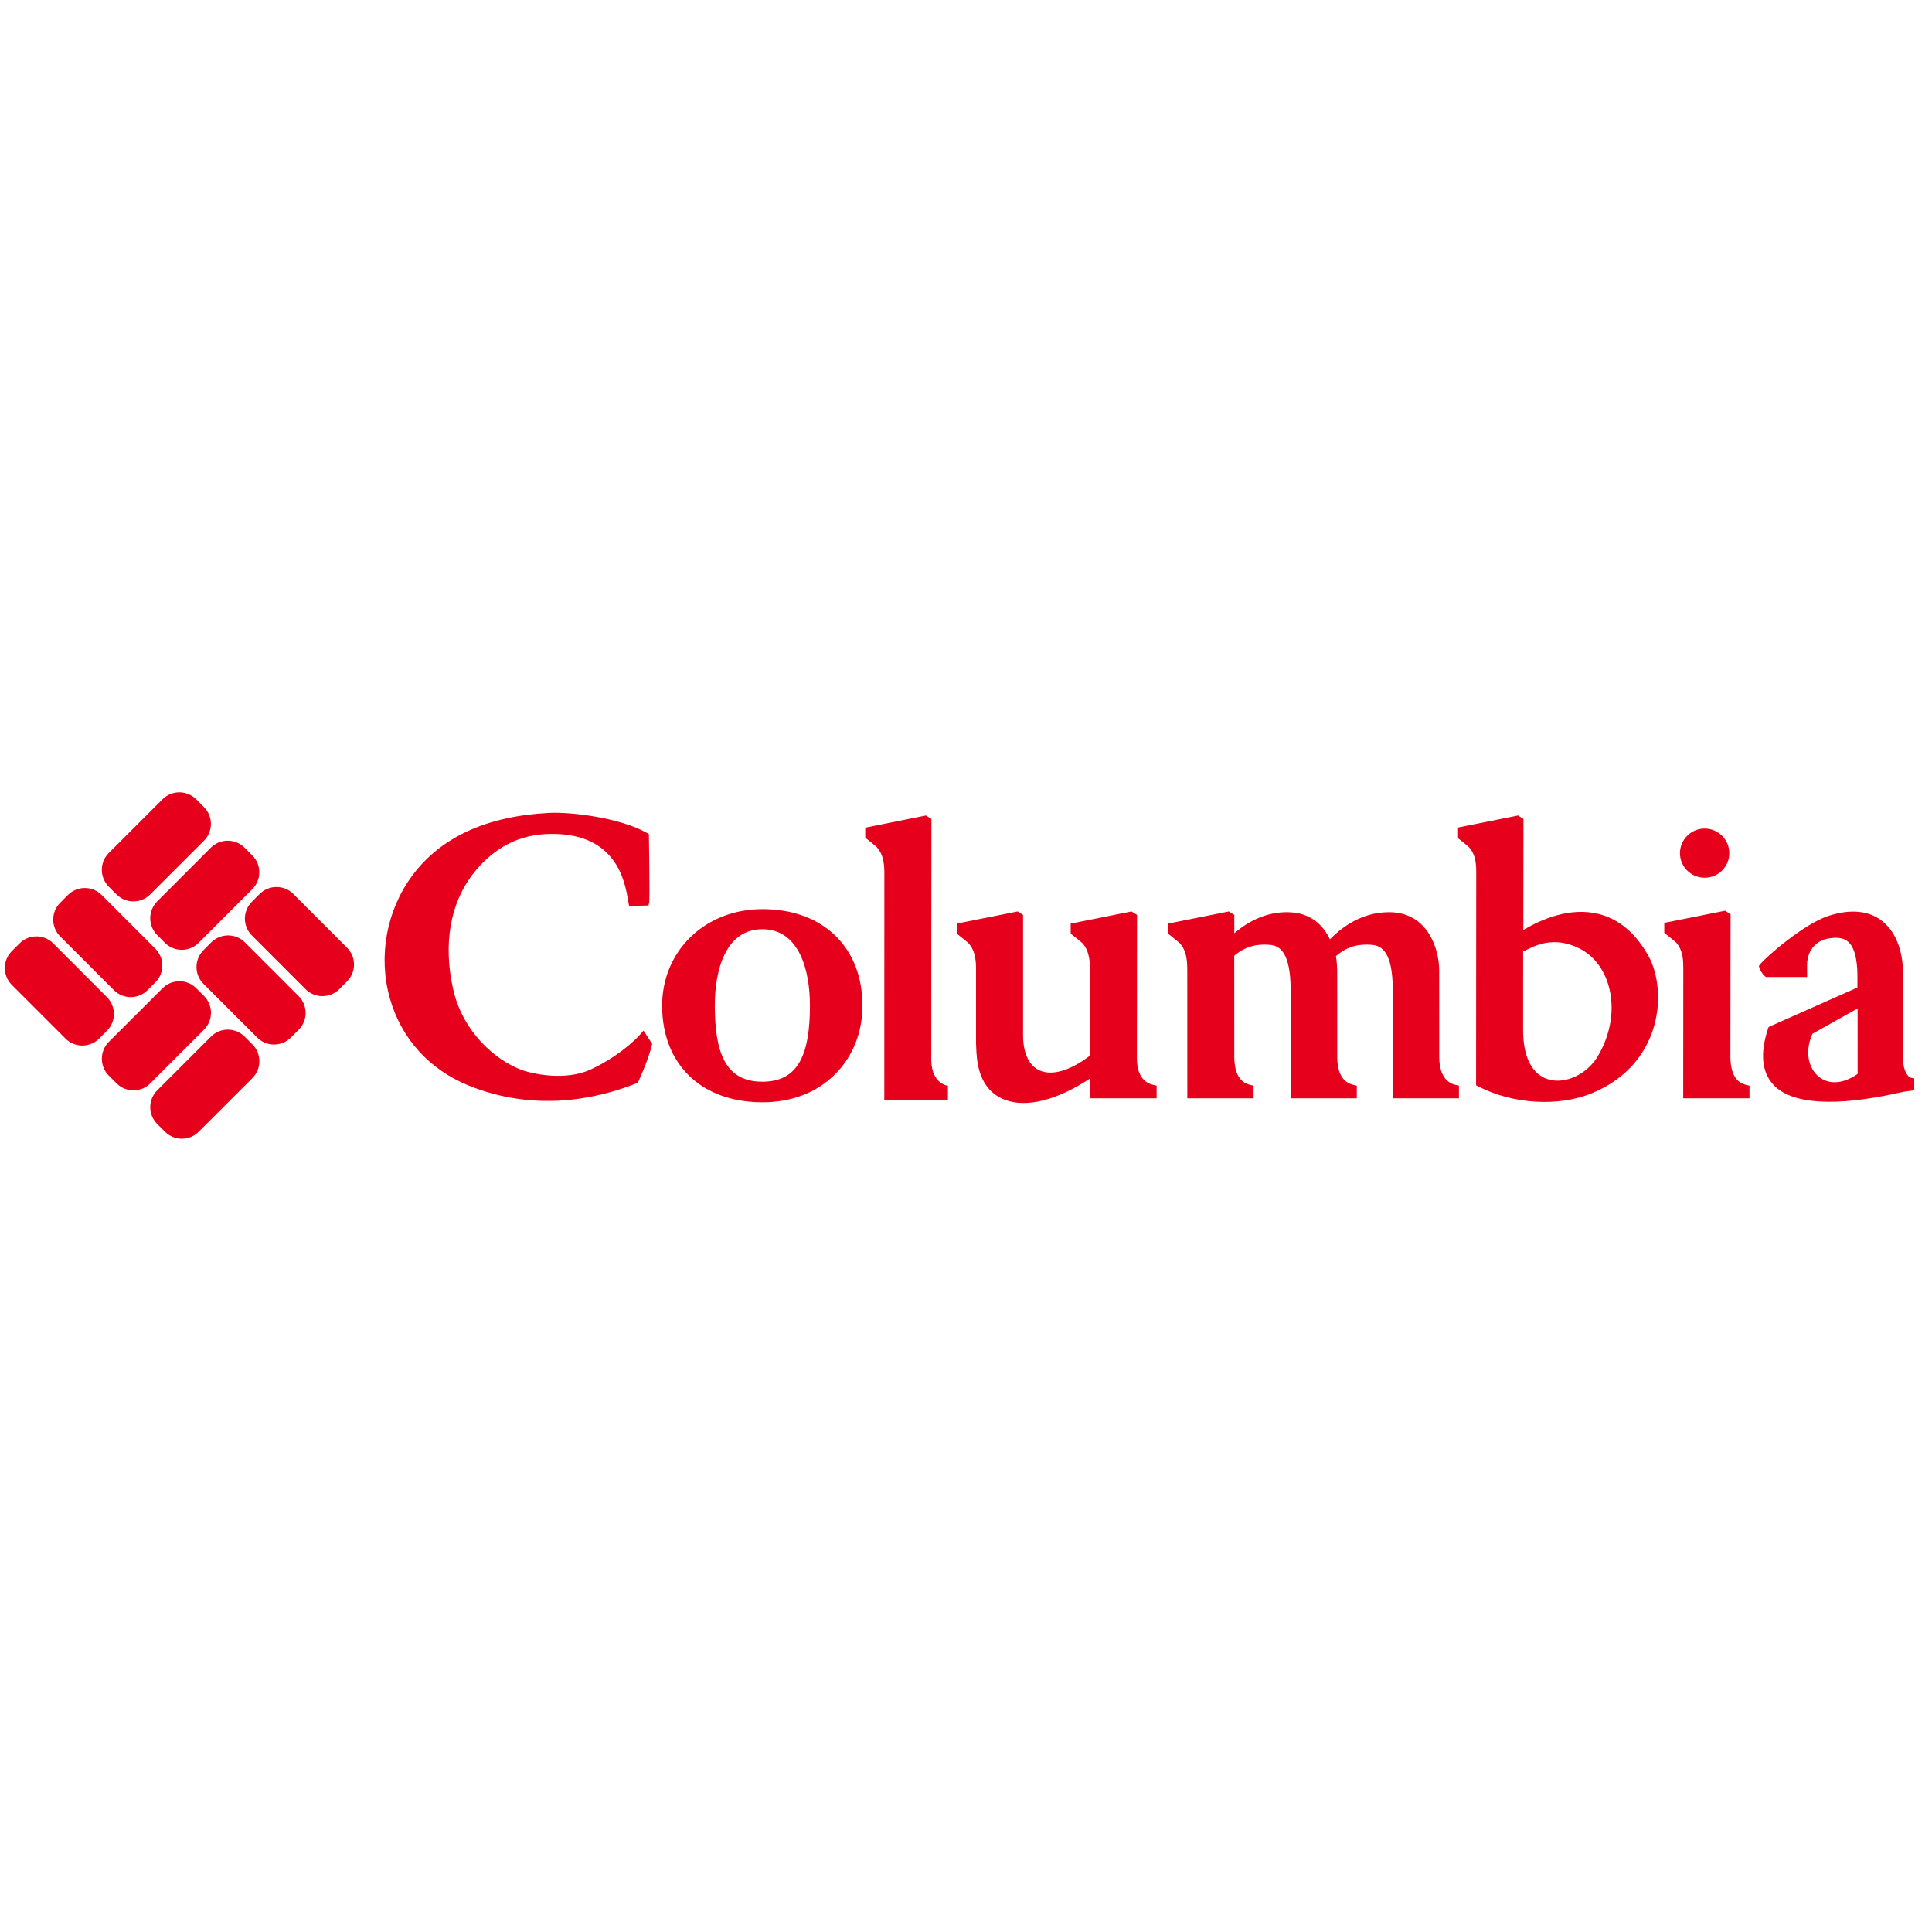 <?xml version="1.0" encoding="UTF-8"?>
<svg width="100px" height="100px" viewBox="0 0 100 100" version="1.1" xmlns="http://www.w3.org/2000/svg" xmlns:xlink="http://www.w3.org/1999/xlink">
    <!-- Generator: Sketch 47.1 (45422) - http://www.bohemiancoding.com/sketch -->
    <title>logo/hover/columbia</title>
    <desc>Created with Sketch.</desc>
    <defs></defs>
    <g id="Symbols" stroke="none" stroke-width="1" fill="none" fill-rule="evenodd">
        <g id="logo/hover/columbia" fill-rule="nonzero" fill="#E6001C">
            <g id="Brand-Icons/converse" transform="translate(0, 41)">
                <g id="Columbia" transform="translate(0, 0.011)">
                    <path d="M5.535,10.601 C6.017,11.081 6.017,11.86 5.535,12.34 L5.131,12.745 C4.652,13.226 3.872,13.226 3.391,12.745 L0.609,9.963 C0.13,9.482 0.13,8.702 0.609,8.223 L1.014,7.818 C1.495,7.337 2.274,7.337 2.755,7.818 L5.535,10.601 Z M5.26,5.312 C4.778,4.833 3.999,4.833 3.518,5.312 L3.115,5.718 C2.634,6.198 2.634,6.977 3.115,7.458 L5.897,10.24 C6.377,10.72 7.156,10.72 7.637,10.24 L8.042,9.834 C8.522,9.355 8.522,8.576 8.042,8.096 L5.26,5.312 Z M12.676,7.767 C12.196,7.286 11.417,7.286 10.935,7.767 L10.531,8.172 C10.051,8.651 10.051,9.431 10.531,9.911 L13.314,12.693 C13.795,13.174 14.574,13.174 15.054,12.693 L15.459,12.288 C15.939,11.808 15.939,11.029 15.459,10.549 L12.676,7.767 Z M15.182,5.261 C14.701,4.781 13.922,4.781 13.439,5.261 L13.036,5.666 C12.555,6.147 12.555,6.927 13.036,7.406 L15.818,10.189 C16.299,10.669 17.078,10.669 17.559,10.189 L17.963,9.784 C18.444,9.303 18.444,8.525 17.963,8.043 L15.182,5.261 Z M10.557,2.505 C11.037,2.024 11.037,1.246 10.557,0.765 L10.152,0.36 C9.673,-0.12 8.893,-0.12 8.411,0.36 L5.63,3.142 C5.15,3.622 5.15,4.401 5.63,4.883 L6.033,5.286 C6.514,5.766 7.295,5.766 7.773,5.286 L10.557,2.505 Z M13.062,5.009 C13.541,4.529 13.541,3.749 13.062,3.269 L12.656,2.864 C12.176,2.385 11.397,2.385 10.916,2.864 L8.136,5.648 C7.656,6.127 7.656,6.907 8.136,7.387 L8.538,7.792 C9.018,8.272 9.799,8.272 10.28,7.792 L13.062,5.009 Z M10.561,12.282 C11.04,11.8 11.04,11.023 10.561,10.542 L10.156,10.138 C9.675,9.657 8.896,9.657 8.416,10.138 L5.631,12.919 C5.153,13.399 5.153,14.18 5.631,14.66 L6.037,15.064 C6.518,15.544 7.298,15.544 7.777,15.064 L10.561,12.282 Z M13.065,14.788 C13.546,14.307 13.546,13.527 13.065,13.047 L12.661,12.643 C12.18,12.162 11.401,12.162 10.92,12.643 L8.138,15.425 C7.657,15.906 7.657,16.684 8.138,17.165 L8.543,17.569 C9.024,18.05 9.802,18.05 10.281,17.569 L13.065,14.788 Z M33.308,12.331 C33.381,12.441 33.759,13.02 33.759,13.02 C33.552,13.903 33.009,15.036 33.009,15.036 L32.926,15.068 C30.866,15.881 27.691,16.561 24.272,15.181 C22.224,14.35 20.77,12.747 20.18,10.665 C19.568,8.502 19.998,6.133 21.328,4.326 C22.798,2.332 25.174,1.236 28.397,1.066 C29.613,1.002 32.118,1.332 33.474,2.097 L33.587,2.163 C33.587,2.163 33.638,5.543 33.604,5.689 L33.566,5.855 C33.566,5.855 32.562,5.89 32.564,5.891 L32.508,5.583 C32.341,4.603 31.892,1.971 28.223,2.163 C26.651,2.243 25.385,3.033 24.443,4.275 C23.292,5.787 22.94,7.884 23.452,10.177 C23.949,12.412 25.646,13.847 26.948,14.35 C27.494,14.563 29.23,14.954 30.546,14.356 C31.694,13.835 32.781,12.996 33.308,12.331 L33.308,12.331 Z M45.771,15.931 L45.774,4.252 C45.774,3.878 45.774,3.252 45.373,2.829 C45.317,2.771 44.785,2.346 44.785,2.346 L44.785,1.83 L47.927,1.199 L48.21,1.38 C48.21,1.38 48.197,13.739 48.202,13.906 C48.244,15.106 49.064,15.187 49.064,15.187 L49.064,15.931 L45.771,15.931 Z M59.696,15.143 C59.132,15.008 58.846,14.541 58.846,13.752 L58.852,6.346 L58.569,6.166 L55.419,6.796 L55.419,7.313 C55.419,7.313 55.96,7.741 56.014,7.796 C56.414,8.22 56.416,8.845 56.416,9.217 L56.413,13.631 C55.386,14.415 54.432,14.69 53.787,14.383 C53.265,14.135 52.97,13.518 52.954,12.646 L52.954,6.346 L52.674,6.166 L49.522,6.796 L49.522,7.313 C49.522,7.313 50.061,7.739 50.117,7.796 C50.523,8.226 50.522,8.857 50.519,9.233 L50.519,12.995 C50.545,13.719 50.582,13.968 50.66,14.287 C50.856,15.097 51.329,15.661 52.029,15.921 C53.14,16.335 54.724,15.932 56.413,14.815 L56.413,15.838 L59.867,15.836 L59.867,15.184 L59.696,15.143 Z M75.343,15.143 C74.802,15.014 74.516,14.544 74.495,13.752 L74.492,9.217 C74.492,8.176 73.948,6.204 71.896,6.204 C70.372,6.204 69.332,7.109 68.835,7.608 C68.504,6.908 67.862,6.204 66.61,6.204 C65.647,6.204 64.732,6.571 63.887,7.295 L63.888,6.347 L63.607,6.166 L60.456,6.796 L60.456,7.313 C60.456,7.313 60.997,7.741 61.053,7.796 C61.452,8.219 61.453,8.844 61.453,9.216 L61.455,15.837 L64.885,15.836 L64.885,15.183 L64.715,15.143 C64.177,15.015 63.907,14.558 63.887,13.746 C63.887,13.75 63.885,9.181 63.884,8.455 C64.487,7.947 65.093,7.841 65.733,7.895 C66.253,7.942 66.791,8.303 66.804,10.18 C66.804,10.177 66.799,15.837 66.799,15.837 L70.228,15.836 L70.228,15.183 L70.057,15.143 C69.511,15.013 69.235,14.556 69.215,13.746 C69.215,13.752 69.213,9.217 69.213,9.217 C69.213,9.098 69.19,8.719 69.149,8.476 C69.764,7.947 70.362,7.84 71.019,7.895 C71.541,7.942 72.077,8.303 72.09,10.179 L72.09,15.837 L75.514,15.836 L75.514,15.183 L75.343,15.143 Z M44.64,11.046 C44.641,9.594 44.173,8.354 43.278,7.459 C42.351,6.535 41.03,6.046 39.458,6.046 C36.499,6.05 34.271,8.197 34.272,11.046 C34.273,14.079 36.309,16.043 39.458,16.043 C40.97,16.046 42.272,15.544 43.224,14.592 C44.14,13.679 44.64,12.42 44.64,11.046 L44.64,11.046 Z M39.46,14.978 C37.538,14.978 37.002,13.467 36.998,11.031 C36.998,9.242 37.536,7.086 39.46,7.086 C41.383,7.086 41.923,9.242 41.922,11.031 C41.92,13.467 41.38,14.978 39.46,14.978 L39.46,14.978 Z M86.955,3.15 C86.955,2.448 87.529,1.876 88.233,1.876 C88.936,1.876 89.508,2.448 89.508,3.15 C89.508,3.853 88.936,4.422 88.233,4.422 C87.529,4.422 86.955,3.853 86.955,3.15 L86.955,3.15 Z M87.123,15.837 L87.127,9.155 C87.128,8.763 87.13,8.172 86.74,7.758 C86.683,7.701 86.143,7.274 86.143,7.274 L86.143,6.758 L89.292,6.128 L89.574,6.309 C89.574,6.309 89.566,13.752 89.566,13.746 C89.586,14.559 89.855,15.016 90.383,15.143 L90.553,15.183 L90.553,15.836 L87.123,15.837 Z M85.328,8.478 C84.664,7.286 83.789,6.551 82.722,6.291 C81.245,5.932 79.763,6.579 78.847,7.126 L78.854,1.38 L78.574,1.199 L75.429,1.83 L75.429,2.346 C75.429,2.346 75.969,2.771 76.023,2.829 C76.413,3.239 76.412,3.83 76.409,4.22 L76.402,15.026 L76.402,15.162 L76.522,15.224 C78.314,16.149 80.683,16.286 82.414,15.566 C84.352,14.761 85.173,13.393 85.524,12.388 C86.051,10.872 85.807,9.332 85.328,8.478 L85.328,8.478 Z M82.709,13.648 C82.164,14.575 81.051,15.109 80.174,14.866 C79.296,14.622 78.822,13.692 78.836,12.249 C78.836,12.248 78.837,8.961 78.837,8.242 C78.869,8.226 78.898,8.211 78.935,8.193 C79.462,7.922 80.447,7.418 81.763,8.089 C82.475,8.449 83.004,9.124 83.255,9.989 C83.594,11.151 83.394,12.485 82.709,13.648 L82.709,13.648 Z M99.081,14.803 L98.901,14.77 C98.758,14.742 98.502,14.4 98.502,13.81 L98.502,9.416 C98.502,8.144 98.092,7.147 97.35,6.609 C96.672,6.115 95.739,6.04 94.651,6.393 C93.371,6.808 91.418,8.514 91.11,8.894 L91.04,8.979 L91.067,9.086 C91.093,9.198 91.239,9.423 91.34,9.506 L91.403,9.56 L93.537,9.559 C93.537,9.559 93.533,9.051 93.533,8.96 C93.533,8.083 94.109,7.666 94.592,7.575 C95.081,7.484 95.413,7.53 95.645,7.723 C95.974,7.997 96.142,8.611 96.142,9.548 L96.14,10.104 L91.63,12.107 L91.543,12.147 L91.511,12.238 C91.095,13.499 91.187,14.469 91.78,15.122 C92.713,16.151 94.988,16.294 98.306,15.546 C98.557,15.481 99.083,15.425 99.083,15.425 C99.081,15.425 99.081,14.803 99.081,14.803 L99.081,14.803 Z M96.15,11.186 L96.151,14.574 C95.408,15.095 94.658,15.148 94.132,14.71 C93.555,14.233 93.43,13.331 93.814,12.496 L96.15,11.186 Z" id="Shape"></path>
                </g>
            </g>
        </g>
    </g>
</svg>